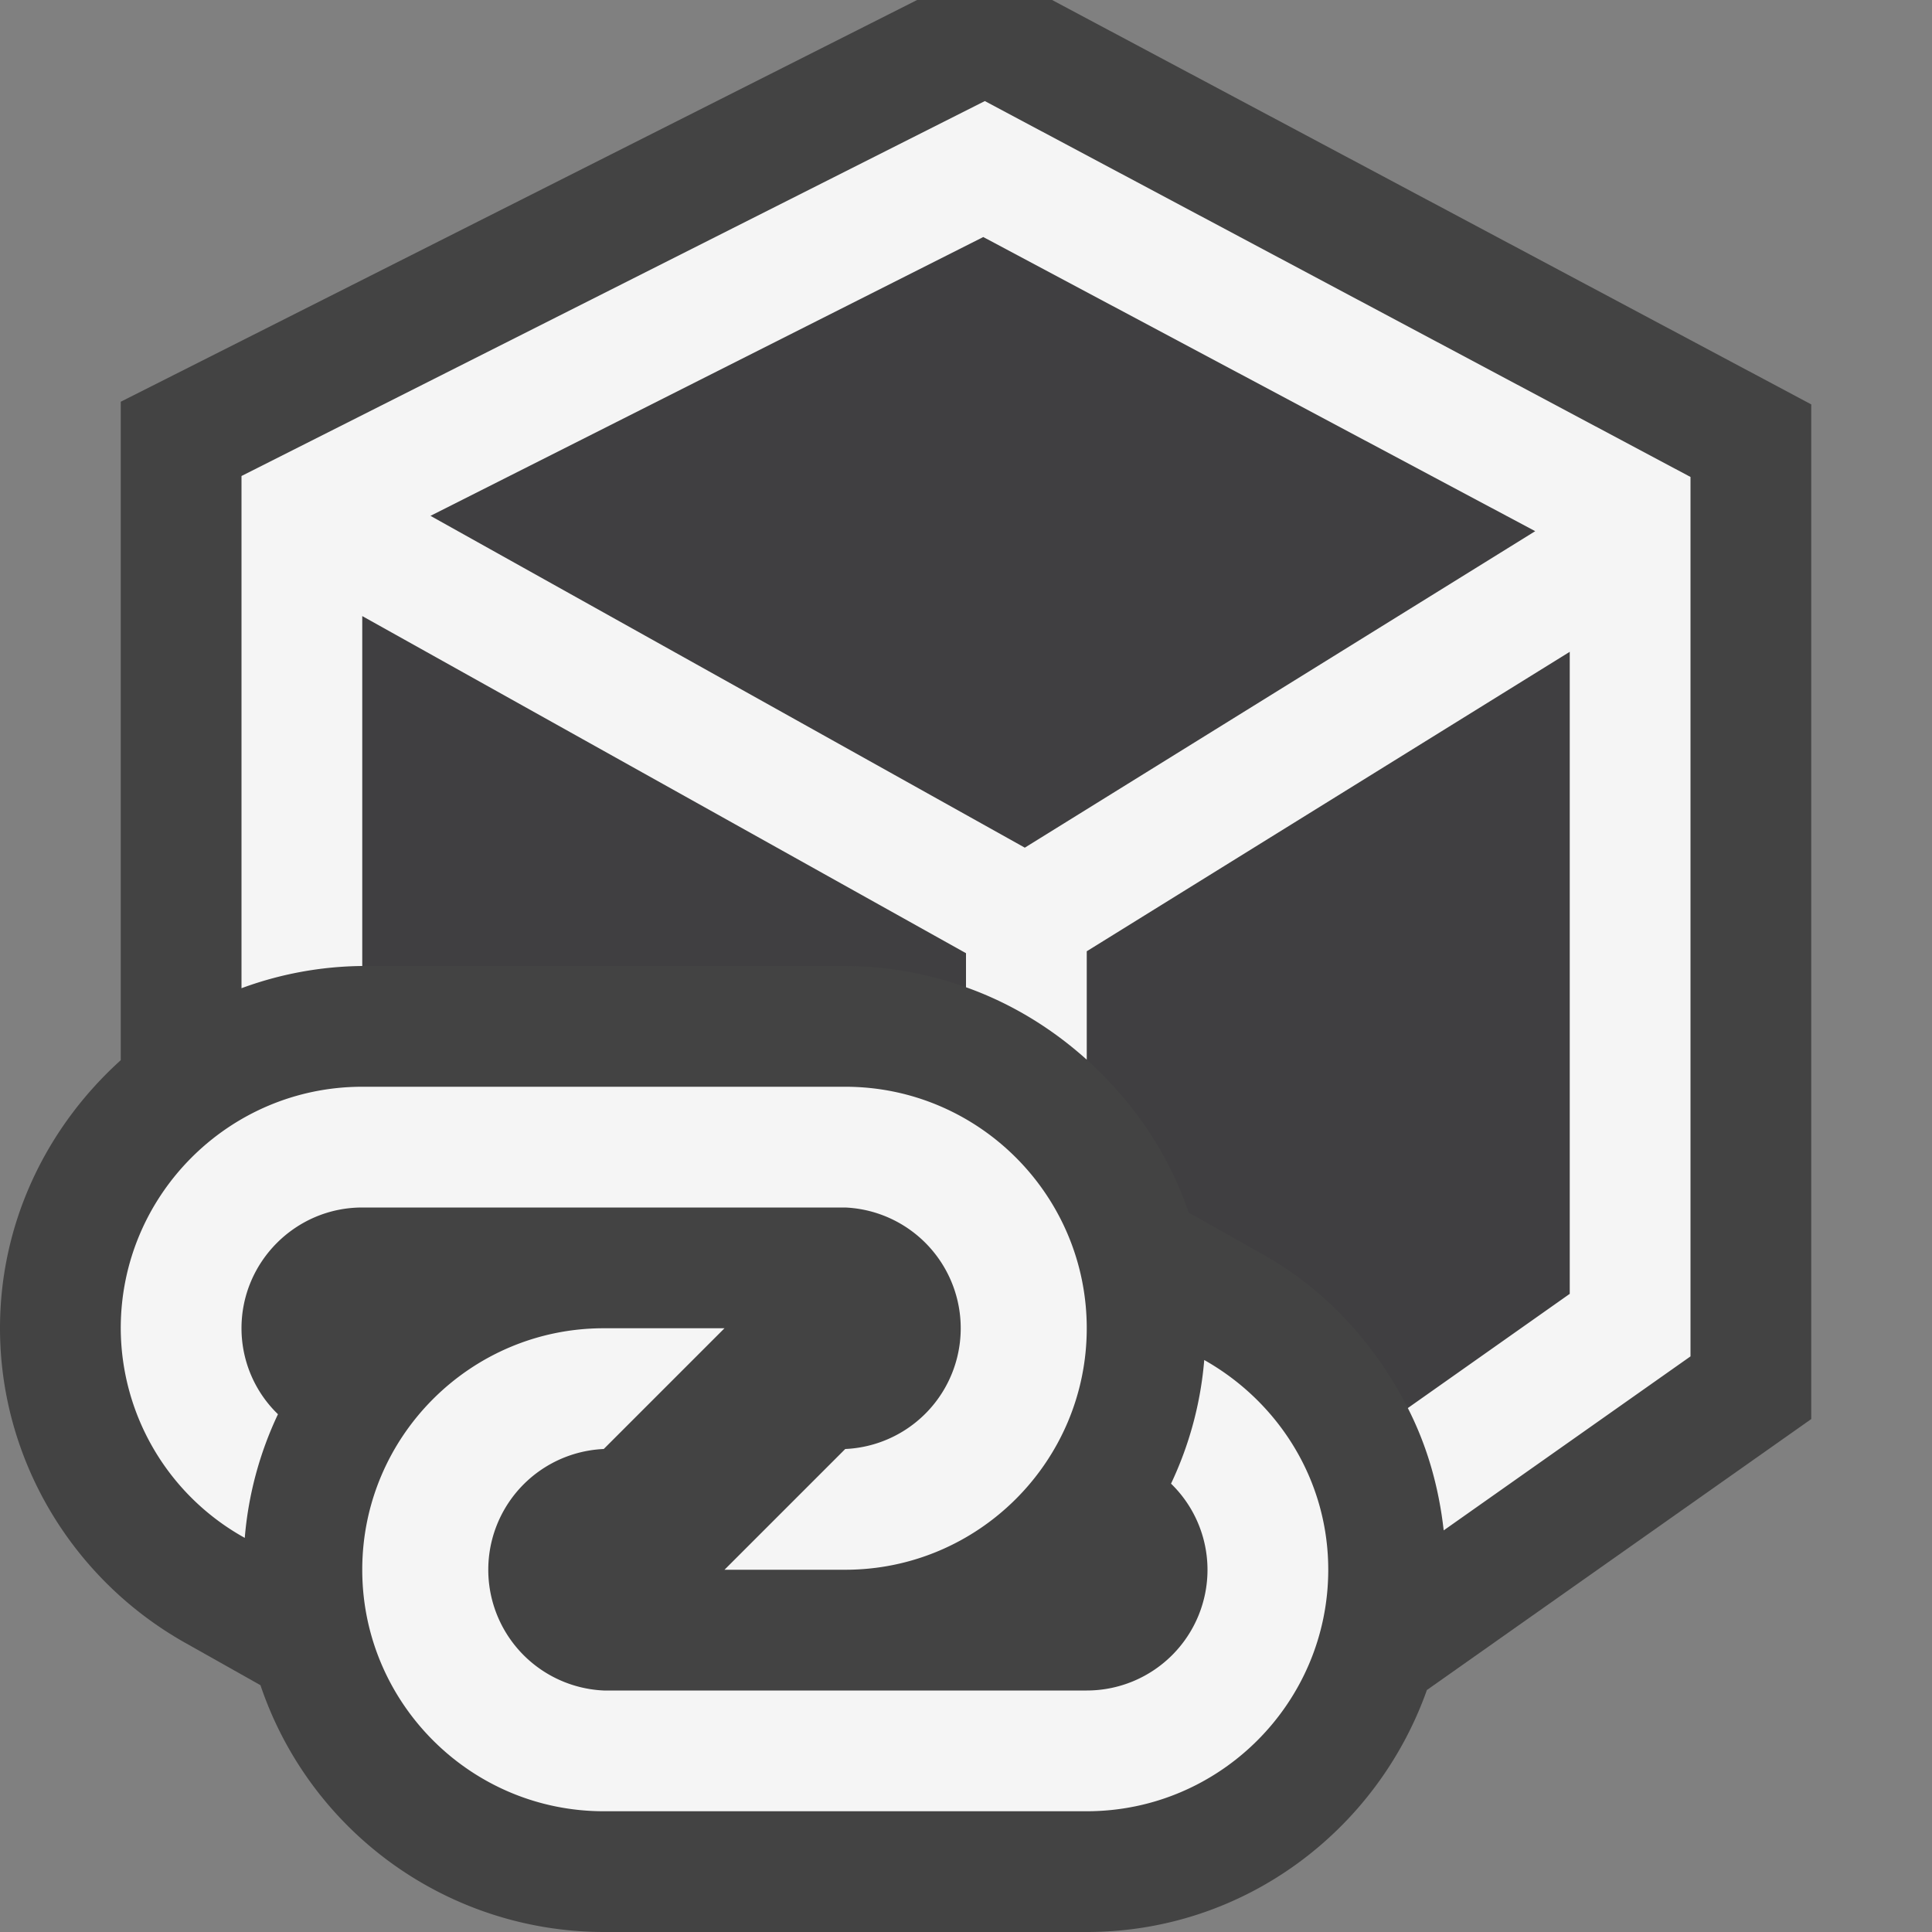<svg xmlns="http://www.w3.org/2000/svg" viewBox="0 0 16 16"><rect x="0" y="0" width="16" height="16" fill="#808080" stroke="none"/><style>.icon-canvas-transparent{opacity:0;fill:#434343}.icon-vs-out{fill:#434343}.icon-vs-bg{fill:#f5f5f5}.icon-vs-fg{fill:#403F41}</style><path class="icon-canvas-transparent" d="M16 0v16H0V0h16z" id="canvas"/><path class="icon-vs-out" d="M15 3.349L8.713 0H7.595L1 3.327V8.78c-.609.55-1 1.337-1 2.22 0 1.076.589 2.075 1.537 2.607l.62.349A3.003 3.003 0 0 0 5 16H9c1.303 0 2.404-.84 2.817-2.004L15 11.752V3.349z" id="outline"/><path class="icon-vs-fg" d="M3 5.102l5 2.792v.282A2.966 2.966 0 0 0 7 8H3V5.102zm5.144-3.139L3.565 4.272 8.487 7.02l4.228-2.622-4.571-2.435zM9 7.878v.898c.38.342.677.773.844 1.266l.621.35c.528.298.929.749 1.194 1.269L13 10.716V5.398l-4 2.48z" id="iconFg"/><g id="iconBg"><path class="icon-vs-bg" d="M8.156.837L2 3.942v4.242A2.966 2.966 0 0 1 3 8V5.102l5 2.792v.282c.374.133.711.34 1 .6v-.898l4-2.48v5.317l-1.341.946c.161.315.257.656.297 1.013L14 11.233V3.95L8.156.837zm.331 6.183L3.565 4.272l4.578-2.309 4.571 2.436L8.487 7.02zM2 11a.99.99 0 0 0 .302.712 2.96 2.96 0 0 0-.275 1.024A1.991 1.991 0 0 1 1 11c0-1.103.897-2 2-2h4c1.102 0 2 .897 2 2s-.898 2-2 2H6l1-1a1.001 1.001 0 0 0 0-2H3c-.551 0-1 .449-1 1zm9 2c0 1.102-.898 2-2 2H5c-1.103 0-2-.898-2-2 0-1.103.897-2 2-2h1l-1 1a1.001 1.001 0 0 0 0 2h4a1 1 0 0 0 1-1 .995.995 0 0 0-.302-.713 2.96 2.96 0 0 0 .275-1.024c.61.344 1.027.989 1.027 1.737z"/></g></svg>